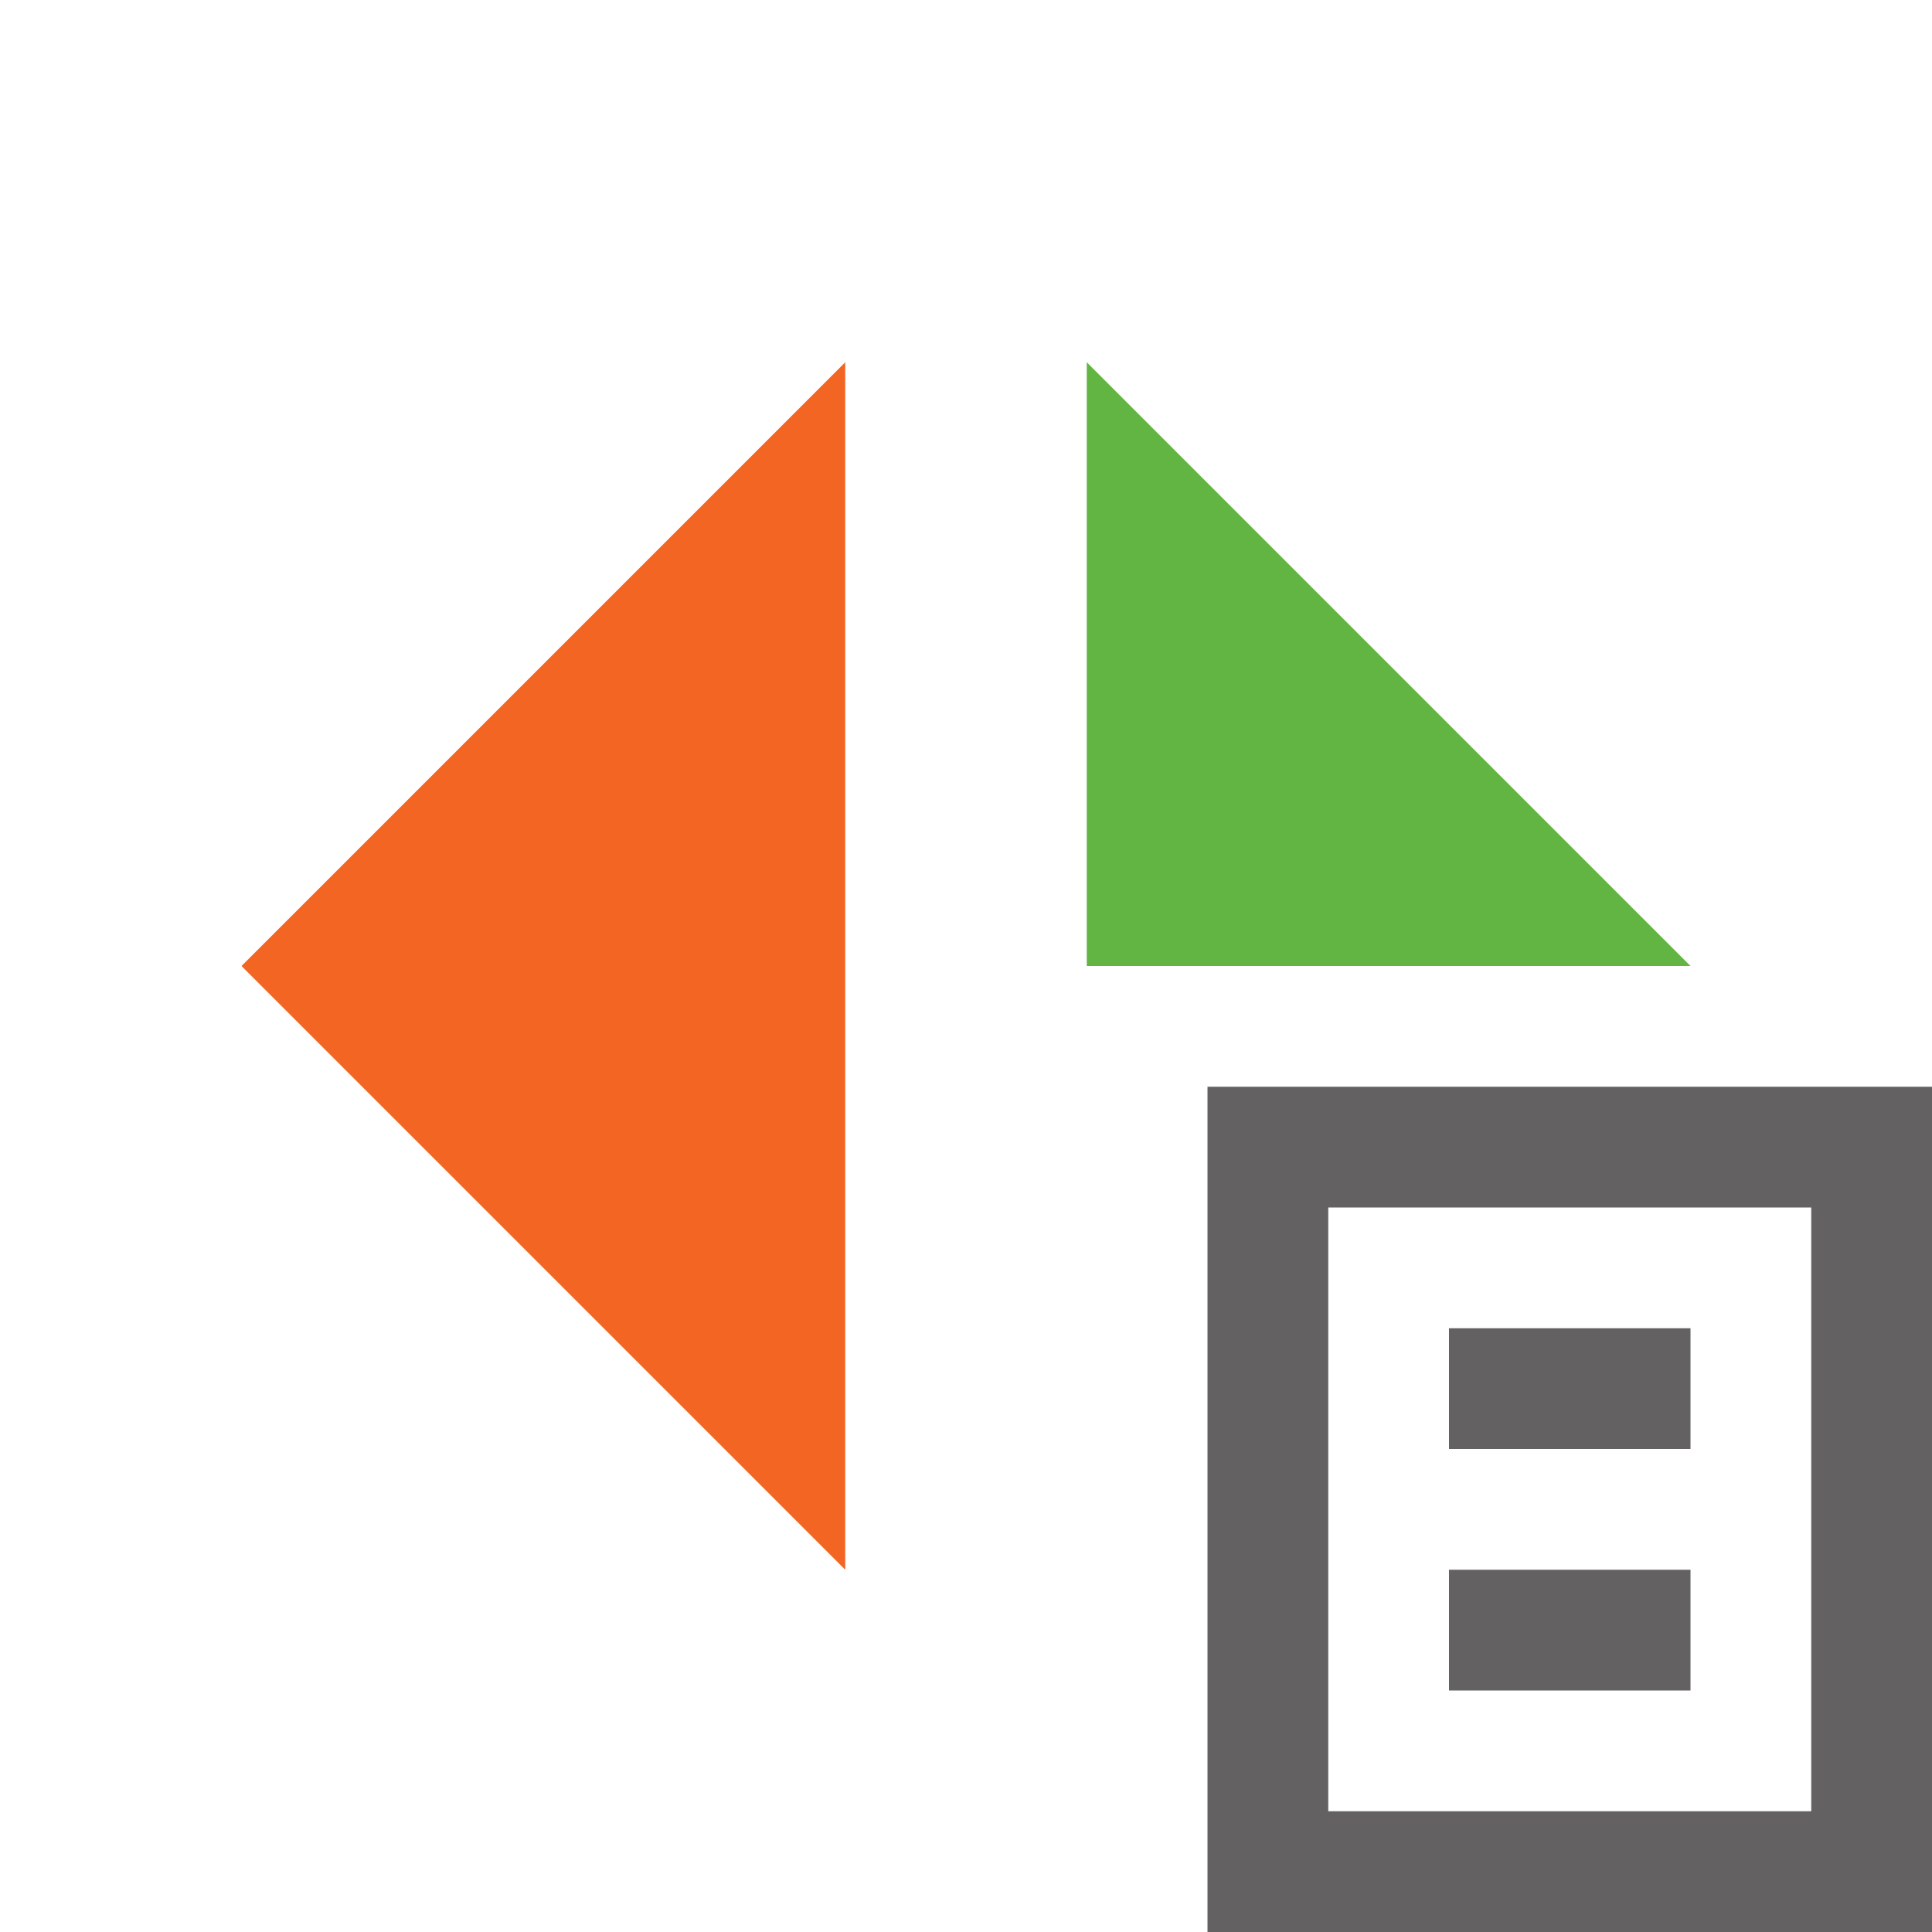 <svg xmlns="http://www.w3.org/2000/svg" width="16" height="16" viewBox="0 0 16 16">
  <g fill="none" fill-rule="evenodd">
    <polygon fill="#F26522" points="2 8 7 3 7 13"/>
    <polygon fill="#62B543" points="9 8 14 3 14 8" transform="matrix(-1 0 0 1 23 0)"/>
    <path fill="#231F20" fill-opacity=".7" d="M11,15 L15,15 L15,10 L11,10 L11,15 Z M10,16 L16,16 L16,9 L10,9 L10,16 Z"/>
    <polygon fill="#231F20" fill-opacity=".7" points="12 12 14 12 14 11 12 11"/>
    <polygon fill="#231F20" fill-opacity=".7" points="12 14 14 14 14 13 12 13"/>
  </g>
</svg>
